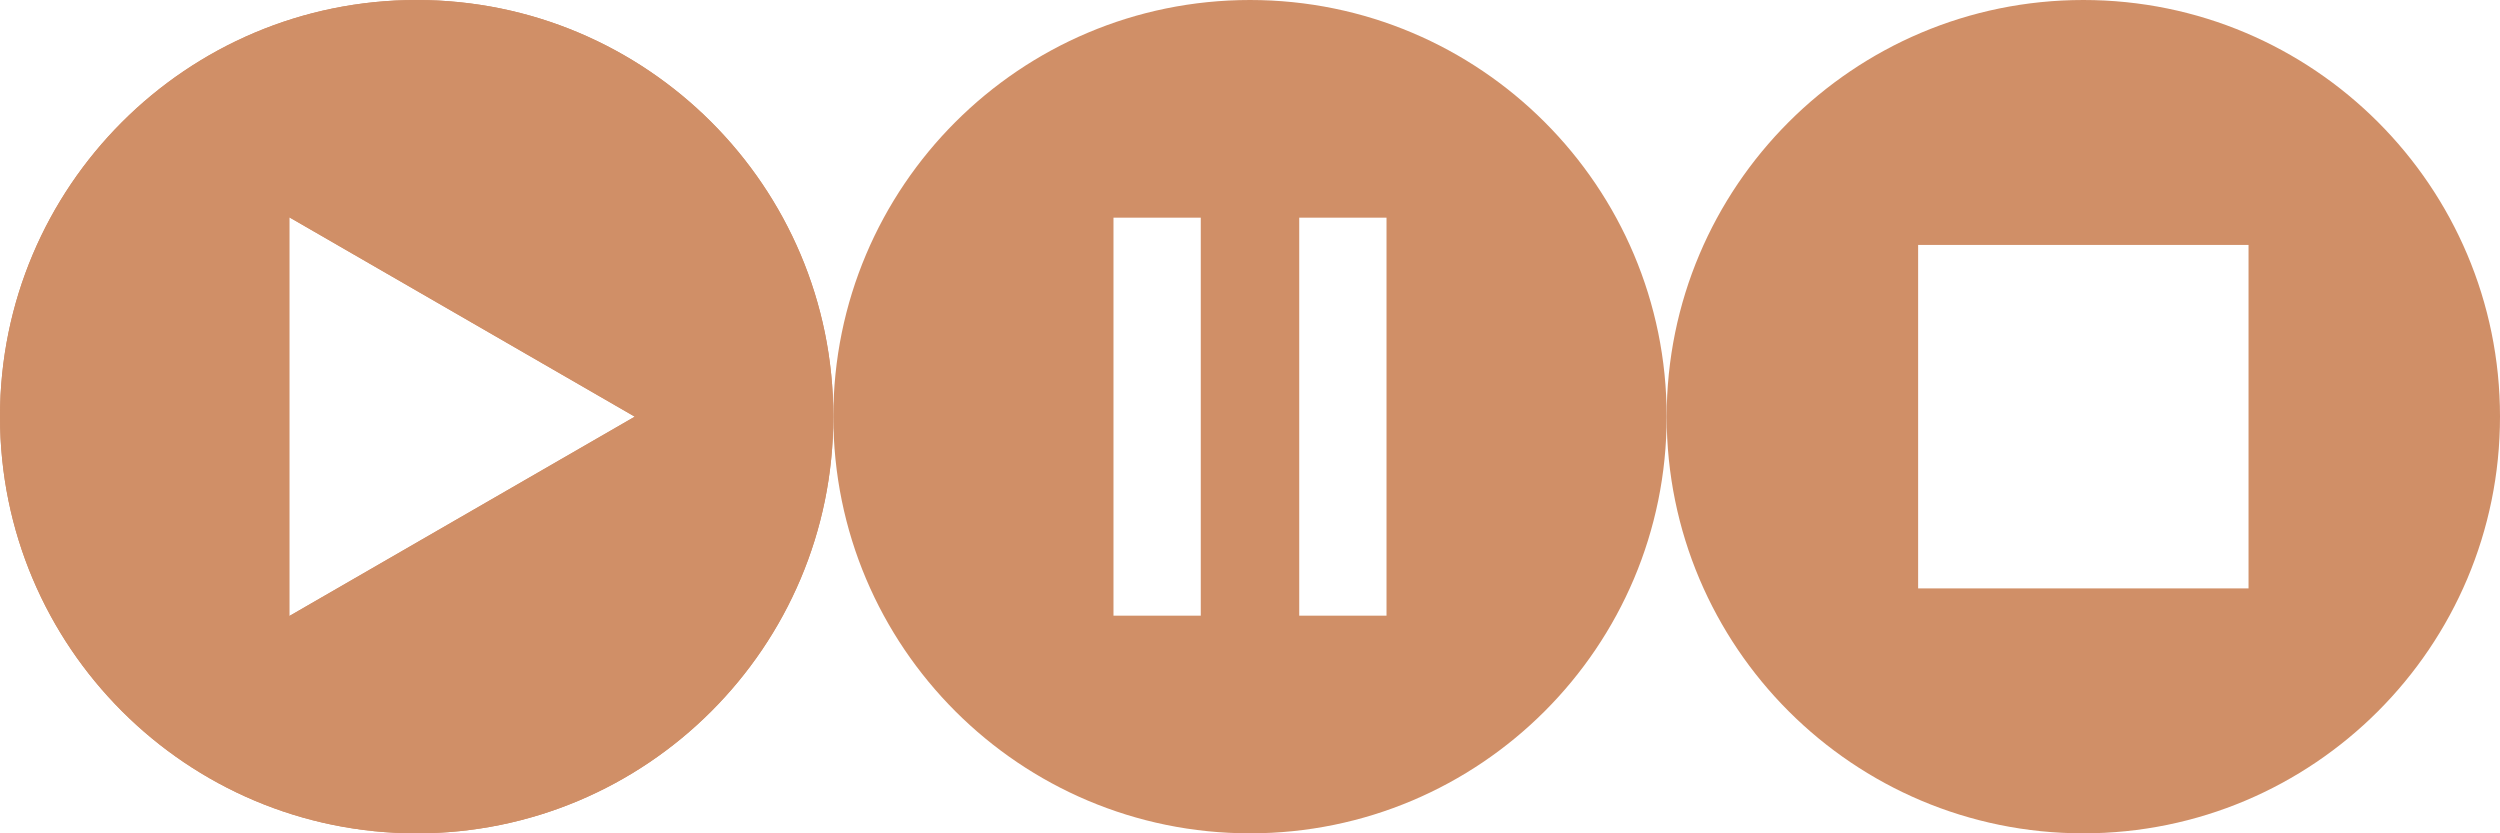 <?xml version="1.0" encoding="UTF-8" standalone="no"?>
<!-- Created with Inkscape (http://www.inkscape.org/) -->

<svg
   xmlns:dc="http://purl.org/dc/elements/1.1/"
   xmlns:cc="http://creativecommons.org/ns#"
   xmlns:rdf="http://www.w3.org/1999/02/22-rdf-syntax-ns#"
   xmlns:svg="http://www.w3.org/2000/svg"
   xmlns="http://www.w3.org/2000/svg"
   xmlns:sodipodi="http://sodipodi.sourceforge.net/DTD/sodipodi-0.dtd"
   xmlns:inkscape="http://www.inkscape.org/namespaces/inkscape"
   width="384"
   height="128"
   id="svg2"
   version="1.1"
   inkscape:version="0.48.5 r10040"
   sodipodi:docname="player.svg"
   inkscape:export-filename="/home/jacobian/.conky/img/2/play.png"
   inkscape:export-xdpi="90"
   inkscape:export-ydpi="90">
  <defs
     id="defs4" />
  <sodipodi:namedview
     id="base"
     pagecolor="#ffffff"
     bordercolor="#666666"
     borderopacity="1.0"
     inkscape:pageopacity="0.0"
     inkscape:pageshadow="2"
     inkscape:zoom="1.979899"
     inkscape:cx="177.82808"
     inkscape:cy="78.074496"
     inkscape:document-units="px"
     inkscape:current-layer="layer1"
     showgrid="false"
     inkscape:showpageshadow="false"
     inkscape:window-width="1286"
     inkscape:window-height="775"
     inkscape:window-x="516"
     inkscape:window-y="60"
     inkscape:window-maximized="0" />
  <g
     inkscape:label="Capa 1"
     inkscape:groupmode="layer"
     id="layer1"
     transform="translate(0,-924.362)">
    <path
       style="fill:#d08f67;fill-opacity:1;fill-rule:evenodd;stroke:none"
       d="M 64,0 C 28.654,0 0,28.654 0,64 0,99.346 28.654,128 64,128 99.346,128 128,99.346 128,64 128,28.654 99.346,0 64,0 z M 44.438,33.375 97.5,64 44.438,94.625 l 0,-61.25 z"
       transform="translate(0,924.362)"
       id="path2985"
       inkscape:export-filename="/home/jacobian/.conky/img/2/play.png"
       inkscape:export-xdpi="90"
       inkscape:export-ydpi="90"
       inkscape:connector-curvature="0" />
    <path
       inkscape:export-ydpi="90"
       inkscape:export-xdpi="90"
       inkscape:export-filename="/home/jacobian/.conky/img/2/play.png"
       id="path3777"
       transform="translate(0,924.362)"
       d="M 64,0 C 28.654,0 0,28.654 0,64 0,99.346 28.654,128 64,128 99.346,128 128,99.346 128,64 128,28.654 99.346,0 64,0 z M 44.438,33.375 97.5,64 44.438,94.625 l 0,-61.25 z"
       style="fill:#d08f67;fill-opacity:1;fill-rule:evenodd;stroke:none"
       inkscape:connector-curvature="0" />
    <path
       style="fill:#d08f67;fill-opacity:1;fill-rule:evenodd;stroke:none"
       d="M 192 0 C 156.654 0 128 28.654 128 64 C 128 99.346 156.654 128 192 128 C 227.346 128 256 99.346 256 64 C 256 28.654 227.346 0 192 0 z M 171.031 33.438 L 184.438 33.438 L 184.438 94.562 L 171.031 94.562 L 171.031 33.438 z M 199.562 33.438 L 212.969 33.438 L 212.969 94.562 L 199.562 94.562 L 199.562 33.438 z "
       transform="translate(0,924.362)"
       id="path3779"
       inkscape:export-filename="/home/jacobian/.conky/img/2/pause.png"
       inkscape:export-xdpi="90"
       inkscape:export-ydpi="90" />
    <path
       style="fill:#d08f67;fill-opacity:1;fill-rule:evenodd;stroke:none"
       d="M 320 0 C 284.654 0 256 28.654 256 64 C 256 99.346 284.654 128 320 128 C 355.346 128 384 99.346 384 64 C 384 28.654 355.346 0 320 0 z M 294.625 37.625 L 345.375 37.625 L 345.375 90.375 L 294.625 90.375 L 294.625 37.625 z "
       transform="translate(0,924.362)"
       id="path3781"
       inkscape:export-filename="/home/jacobian/.conky/img/2/stop.png"
       inkscape:export-xdpi="90"
       inkscape:export-ydpi="90" />
  </g>
</svg>
